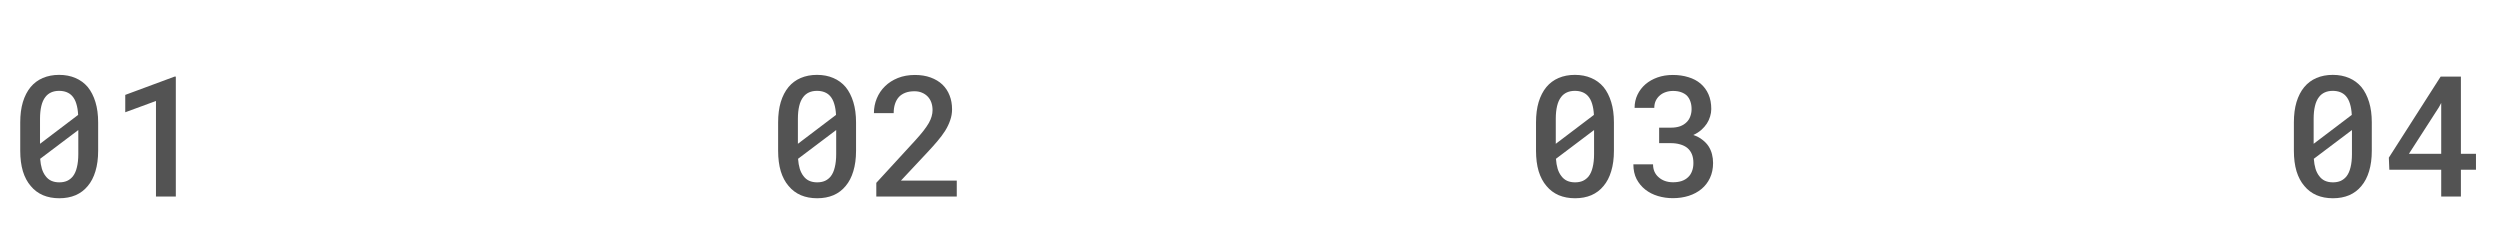 <svg width="177" height="17" viewBox="0 0 177 17" fill="none" xmlns="http://www.w3.org/2000/svg">
<path d="M6.949 10.677V8.665C6.949 8.121 6.885 7.641 6.757 7.225C6.629 6.805 6.448 6.451 6.215 6.164C5.974 5.88 5.682 5.666 5.34 5.522C5.002 5.375 4.617 5.301 4.185 5.301C3.758 5.301 3.373 5.375 3.031 5.522C2.693 5.666 2.405 5.88 2.168 6.164C1.931 6.451 1.748 6.805 1.62 7.225C1.495 7.641 1.433 8.121 1.433 8.665V10.677C1.433 11.221 1.495 11.703 1.62 12.123C1.748 12.539 1.933 12.887 2.174 13.167C2.411 13.454 2.7 13.672 3.043 13.82C3.385 13.964 3.769 14.036 4.197 14.036C4.629 14.036 5.013 13.964 5.352 13.82C5.694 13.672 5.981 13.454 6.215 13.167C6.452 12.887 6.633 12.539 6.757 12.123C6.885 11.703 6.949 11.221 6.949 10.677ZM2.833 10.181C2.833 10.069 2.833 9.973 2.833 9.896C2.833 9.818 2.833 9.705 2.833 9.557V8.414C2.833 8.065 2.864 7.761 2.926 7.505C2.988 7.244 3.083 7.033 3.212 6.869C3.321 6.725 3.457 6.617 3.62 6.543C3.783 6.469 3.972 6.432 4.185 6.432C4.384 6.432 4.561 6.463 4.716 6.525C4.875 6.587 5.01 6.681 5.118 6.805C5.243 6.945 5.338 7.126 5.404 7.347C5.474 7.569 5.517 7.831 5.532 8.135L2.833 10.181ZM5.544 10.91C5.544 11.268 5.511 11.579 5.445 11.843C5.383 12.107 5.287 12.321 5.159 12.485C5.046 12.624 4.91 12.731 4.751 12.805C4.592 12.875 4.407 12.91 4.197 12.91C3.983 12.91 3.795 12.873 3.631 12.799C3.472 12.726 3.338 12.615 3.229 12.467C3.12 12.331 3.033 12.16 2.967 11.954C2.905 11.748 2.864 11.511 2.844 11.242L5.544 9.207C5.544 9.32 5.544 9.429 5.544 9.534C5.544 9.639 5.544 9.74 5.544 9.837V10.91ZM12.448 13.913V5.423H12.361L8.868 6.718V7.948L11.043 7.149V13.913H12.448Z" fill="#535353"/>
<path d="M60.608 10.677V8.665C60.608 8.121 60.543 7.641 60.415 7.225C60.287 6.805 60.106 6.451 59.873 6.164C59.632 5.88 59.34 5.666 58.998 5.522C58.66 5.375 58.275 5.301 57.844 5.301C57.416 5.301 57.031 5.375 56.689 5.522C56.351 5.666 56.063 5.88 55.826 6.164C55.589 6.451 55.406 6.805 55.278 7.225C55.154 7.641 55.091 8.121 55.091 8.665V10.677C55.091 11.221 55.154 11.703 55.278 12.123C55.406 12.539 55.591 12.887 55.832 13.167C56.069 13.454 56.359 13.672 56.701 13.82C57.043 13.964 57.428 14.036 57.855 14.036C58.287 14.036 58.672 13.964 59.01 13.82C59.352 13.672 59.64 13.454 59.873 13.167C60.11 12.887 60.291 12.539 60.415 12.123C60.543 11.703 60.608 11.221 60.608 10.677ZM56.491 10.181C56.491 10.069 56.491 9.973 56.491 9.896C56.491 9.818 56.491 9.705 56.491 9.557V8.414C56.491 8.065 56.522 7.761 56.584 7.505C56.646 7.244 56.742 7.033 56.87 6.869C56.979 6.725 57.115 6.617 57.278 6.543C57.441 6.469 57.63 6.432 57.844 6.432C58.042 6.432 58.219 6.463 58.374 6.525C58.534 6.587 58.668 6.681 58.777 6.805C58.901 6.945 58.996 7.126 59.062 7.347C59.132 7.569 59.175 7.831 59.191 8.135L56.491 10.181ZM59.202 10.91C59.202 11.268 59.169 11.579 59.103 11.843C59.041 12.107 58.946 12.321 58.817 12.485C58.705 12.624 58.569 12.731 58.409 12.805C58.25 12.875 58.065 12.91 57.855 12.91C57.642 12.91 57.453 12.873 57.29 12.799C57.13 12.726 56.996 12.615 56.887 12.467C56.779 12.331 56.691 12.16 56.625 11.954C56.563 11.748 56.522 11.511 56.502 11.242L59.202 9.207C59.202 9.32 59.202 9.429 59.202 9.534C59.202 9.639 59.202 9.74 59.202 9.837V10.91ZM67.739 13.913V12.788H63.785L65.675 10.77C65.923 10.506 66.153 10.249 66.363 10.001C66.576 9.752 66.761 9.505 66.917 9.26C67.068 9.015 67.187 8.768 67.272 8.519C67.362 8.267 67.406 8.006 67.406 7.738C67.406 7.38 67.348 7.054 67.231 6.758C67.115 6.459 66.946 6.203 66.724 5.989C66.499 5.775 66.221 5.608 65.89 5.487C65.564 5.367 65.193 5.307 64.777 5.307C64.334 5.307 63.931 5.378 63.57 5.522C63.212 5.666 62.909 5.861 62.66 6.105C62.407 6.35 62.213 6.638 62.077 6.968C61.941 7.295 61.873 7.643 61.873 8.012H63.272C63.272 7.767 63.303 7.55 63.366 7.359C63.428 7.165 63.521 7 63.645 6.863C63.766 6.735 63.918 6.636 64.1 6.566C64.283 6.496 64.499 6.461 64.748 6.461C64.942 6.461 65.117 6.494 65.272 6.56C65.432 6.626 65.568 6.718 65.68 6.834C65.793 6.951 65.879 7.091 65.937 7.254C65.995 7.417 66.025 7.598 66.025 7.796C66.025 7.944 66.003 8.092 65.96 8.24C65.921 8.383 65.855 8.539 65.762 8.706C65.665 8.873 65.539 9.058 65.383 9.26C65.228 9.458 65.035 9.684 64.806 9.936L62.042 12.945V13.913H67.739Z" fill="#535353"/>
<path d="M114.266 10.677V8.665C114.266 8.121 114.202 7.641 114.073 7.225C113.945 6.805 113.764 6.451 113.531 6.164C113.29 5.88 112.998 5.666 112.656 5.522C112.318 5.375 111.933 5.301 111.502 5.301C111.074 5.301 110.689 5.375 110.347 5.522C110.009 5.666 109.721 5.88 109.484 6.164C109.247 6.451 109.065 6.805 108.936 7.225C108.812 7.641 108.75 8.121 108.75 8.665V10.677C108.75 11.221 108.812 11.703 108.936 12.123C109.065 12.539 109.249 12.887 109.49 13.167C109.727 13.454 110.017 13.672 110.359 13.82C110.701 13.964 111.086 14.036 111.514 14.036C111.945 14.036 112.33 13.964 112.668 13.82C113.01 13.672 113.298 13.454 113.531 13.167C113.768 12.887 113.949 12.539 114.073 12.123C114.202 11.703 114.266 11.221 114.266 10.677ZM110.149 10.181C110.149 10.069 110.149 9.973 110.149 9.896C110.149 9.818 110.149 9.705 110.149 9.557V8.414C110.149 8.065 110.18 7.761 110.242 7.505C110.305 7.244 110.4 7.033 110.528 6.869C110.637 6.725 110.773 6.617 110.936 6.543C111.1 6.469 111.288 6.432 111.502 6.432C111.7 6.432 111.877 6.463 112.032 6.525C112.192 6.587 112.326 6.681 112.435 6.805C112.559 6.945 112.654 7.126 112.721 7.347C112.79 7.569 112.833 7.831 112.849 8.135L110.149 10.181ZM112.86 10.91C112.86 11.268 112.827 11.579 112.761 11.843C112.699 12.107 112.604 12.321 112.476 12.485C112.363 12.624 112.227 12.731 112.067 12.805C111.908 12.875 111.723 12.91 111.514 12.91C111.3 12.91 111.111 12.873 110.948 12.799C110.789 12.726 110.654 12.615 110.546 12.467C110.437 12.331 110.349 12.16 110.283 11.954C110.221 11.748 110.18 11.511 110.161 11.242L112.86 9.207C112.86 9.32 112.86 9.429 112.86 9.534C112.86 9.639 112.86 9.74 112.86 9.837V10.91ZM117.467 9.038V10.135H118.301C118.542 10.135 118.759 10.164 118.954 10.222C119.152 10.277 119.321 10.36 119.461 10.473C119.601 10.589 119.708 10.735 119.782 10.91C119.856 11.085 119.893 11.295 119.893 11.54C119.893 11.758 119.86 11.952 119.793 12.123C119.731 12.29 119.64 12.43 119.519 12.543C119.395 12.663 119.241 12.755 119.059 12.817C118.88 12.875 118.678 12.904 118.452 12.904C118.242 12.904 118.05 12.873 117.875 12.811C117.704 12.749 117.556 12.661 117.432 12.549C117.304 12.44 117.205 12.308 117.135 12.152C117.068 11.993 117.035 11.82 117.035 11.633H115.642C115.642 12.03 115.718 12.378 115.869 12.677C116.025 12.972 116.231 13.221 116.487 13.423C116.744 13.625 117.041 13.777 117.379 13.878C117.718 13.979 118.069 14.03 118.435 14.03C118.839 14.03 119.214 13.975 119.56 13.866C119.91 13.754 120.213 13.59 120.47 13.377C120.723 13.167 120.921 12.908 121.065 12.601C121.212 12.29 121.286 11.936 121.286 11.54C121.286 11.326 121.261 11.12 121.21 10.922C121.16 10.72 121.078 10.531 120.966 10.356C120.853 10.185 120.707 10.032 120.528 9.896C120.353 9.756 120.139 9.643 119.887 9.557C120.101 9.46 120.287 9.342 120.447 9.202C120.606 9.062 120.738 8.912 120.843 8.753C120.948 8.589 121.026 8.42 121.076 8.245C121.131 8.07 121.158 7.896 121.158 7.721C121.158 7.324 121.092 6.976 120.96 6.677C120.828 6.378 120.641 6.125 120.4 5.919C120.163 5.717 119.875 5.565 119.537 5.464C119.203 5.359 118.835 5.307 118.435 5.307C118.042 5.307 117.681 5.365 117.35 5.482C117.024 5.598 116.74 5.759 116.499 5.965C116.258 6.175 116.069 6.422 115.933 6.706C115.797 6.99 115.729 7.301 115.729 7.639H117.123C117.123 7.456 117.156 7.291 117.222 7.143C117.292 6.996 117.387 6.869 117.508 6.764C117.624 6.659 117.762 6.58 117.922 6.525C118.085 6.467 118.262 6.438 118.452 6.438C118.666 6.438 118.855 6.467 119.018 6.525C119.185 6.584 119.323 6.665 119.432 6.77C119.541 6.883 119.622 7.019 119.677 7.178C119.735 7.338 119.764 7.518 119.764 7.721C119.764 7.907 119.733 8.082 119.671 8.245C119.613 8.405 119.527 8.539 119.414 8.648C119.294 8.772 119.14 8.869 118.954 8.939C118.767 9.005 118.55 9.038 118.301 9.038H117.467Z" fill="#535353"/>
<path d="M167.923 10.677V8.665C167.923 8.121 167.859 7.641 167.731 7.225C167.602 6.805 167.421 6.451 167.188 6.164C166.947 5.88 166.656 5.666 166.314 5.522C165.975 5.375 165.591 5.301 165.159 5.301C164.731 5.301 164.347 5.375 164.005 5.522C163.666 5.666 163.379 5.88 163.142 6.164C162.904 6.451 162.722 6.805 162.593 7.225C162.469 7.641 162.407 8.121 162.407 8.665V10.677C162.407 11.221 162.469 11.703 162.593 12.123C162.722 12.539 162.906 12.887 163.147 13.167C163.385 13.454 163.674 13.672 164.016 13.82C164.358 13.964 164.743 14.036 165.171 14.036C165.602 14.036 165.987 13.964 166.325 13.82C166.667 13.672 166.955 13.454 167.188 13.167C167.425 12.887 167.606 12.539 167.731 12.123C167.859 11.703 167.923 11.221 167.923 10.677ZM163.806 10.181C163.806 10.069 163.806 9.973 163.806 9.896C163.806 9.818 163.806 9.705 163.806 9.557V8.414C163.806 8.065 163.837 7.761 163.9 7.505C163.962 7.244 164.057 7.033 164.185 6.869C164.294 6.725 164.43 6.617 164.593 6.543C164.757 6.469 164.945 6.432 165.159 6.432C165.357 6.432 165.534 6.463 165.69 6.525C165.849 6.587 165.983 6.681 166.092 6.805C166.216 6.945 166.312 7.126 166.378 7.347C166.448 7.569 166.49 7.831 166.506 8.135L163.806 10.181ZM166.518 10.91C166.518 11.268 166.485 11.579 166.419 11.843C166.356 12.107 166.261 12.321 166.133 12.485C166.02 12.624 165.884 12.731 165.725 12.805C165.565 12.875 165.381 12.91 165.171 12.91C164.957 12.91 164.768 12.873 164.605 12.799C164.446 12.726 164.312 12.615 164.203 12.467C164.094 12.331 164.006 12.16 163.94 11.954C163.878 11.748 163.837 11.511 163.818 11.242L166.518 9.207C166.518 9.32 166.518 9.429 166.518 9.534C166.518 9.639 166.518 9.74 166.518 9.837V10.91ZM174.232 10.887V5.423H172.798L169.13 11.161L169.165 12.018H172.838V13.913H174.232V12.018H175.299V10.887H174.232ZM170.553 10.887L172.675 7.592L172.838 7.289V10.887H170.553Z" fill="#535353"/>
</svg>
